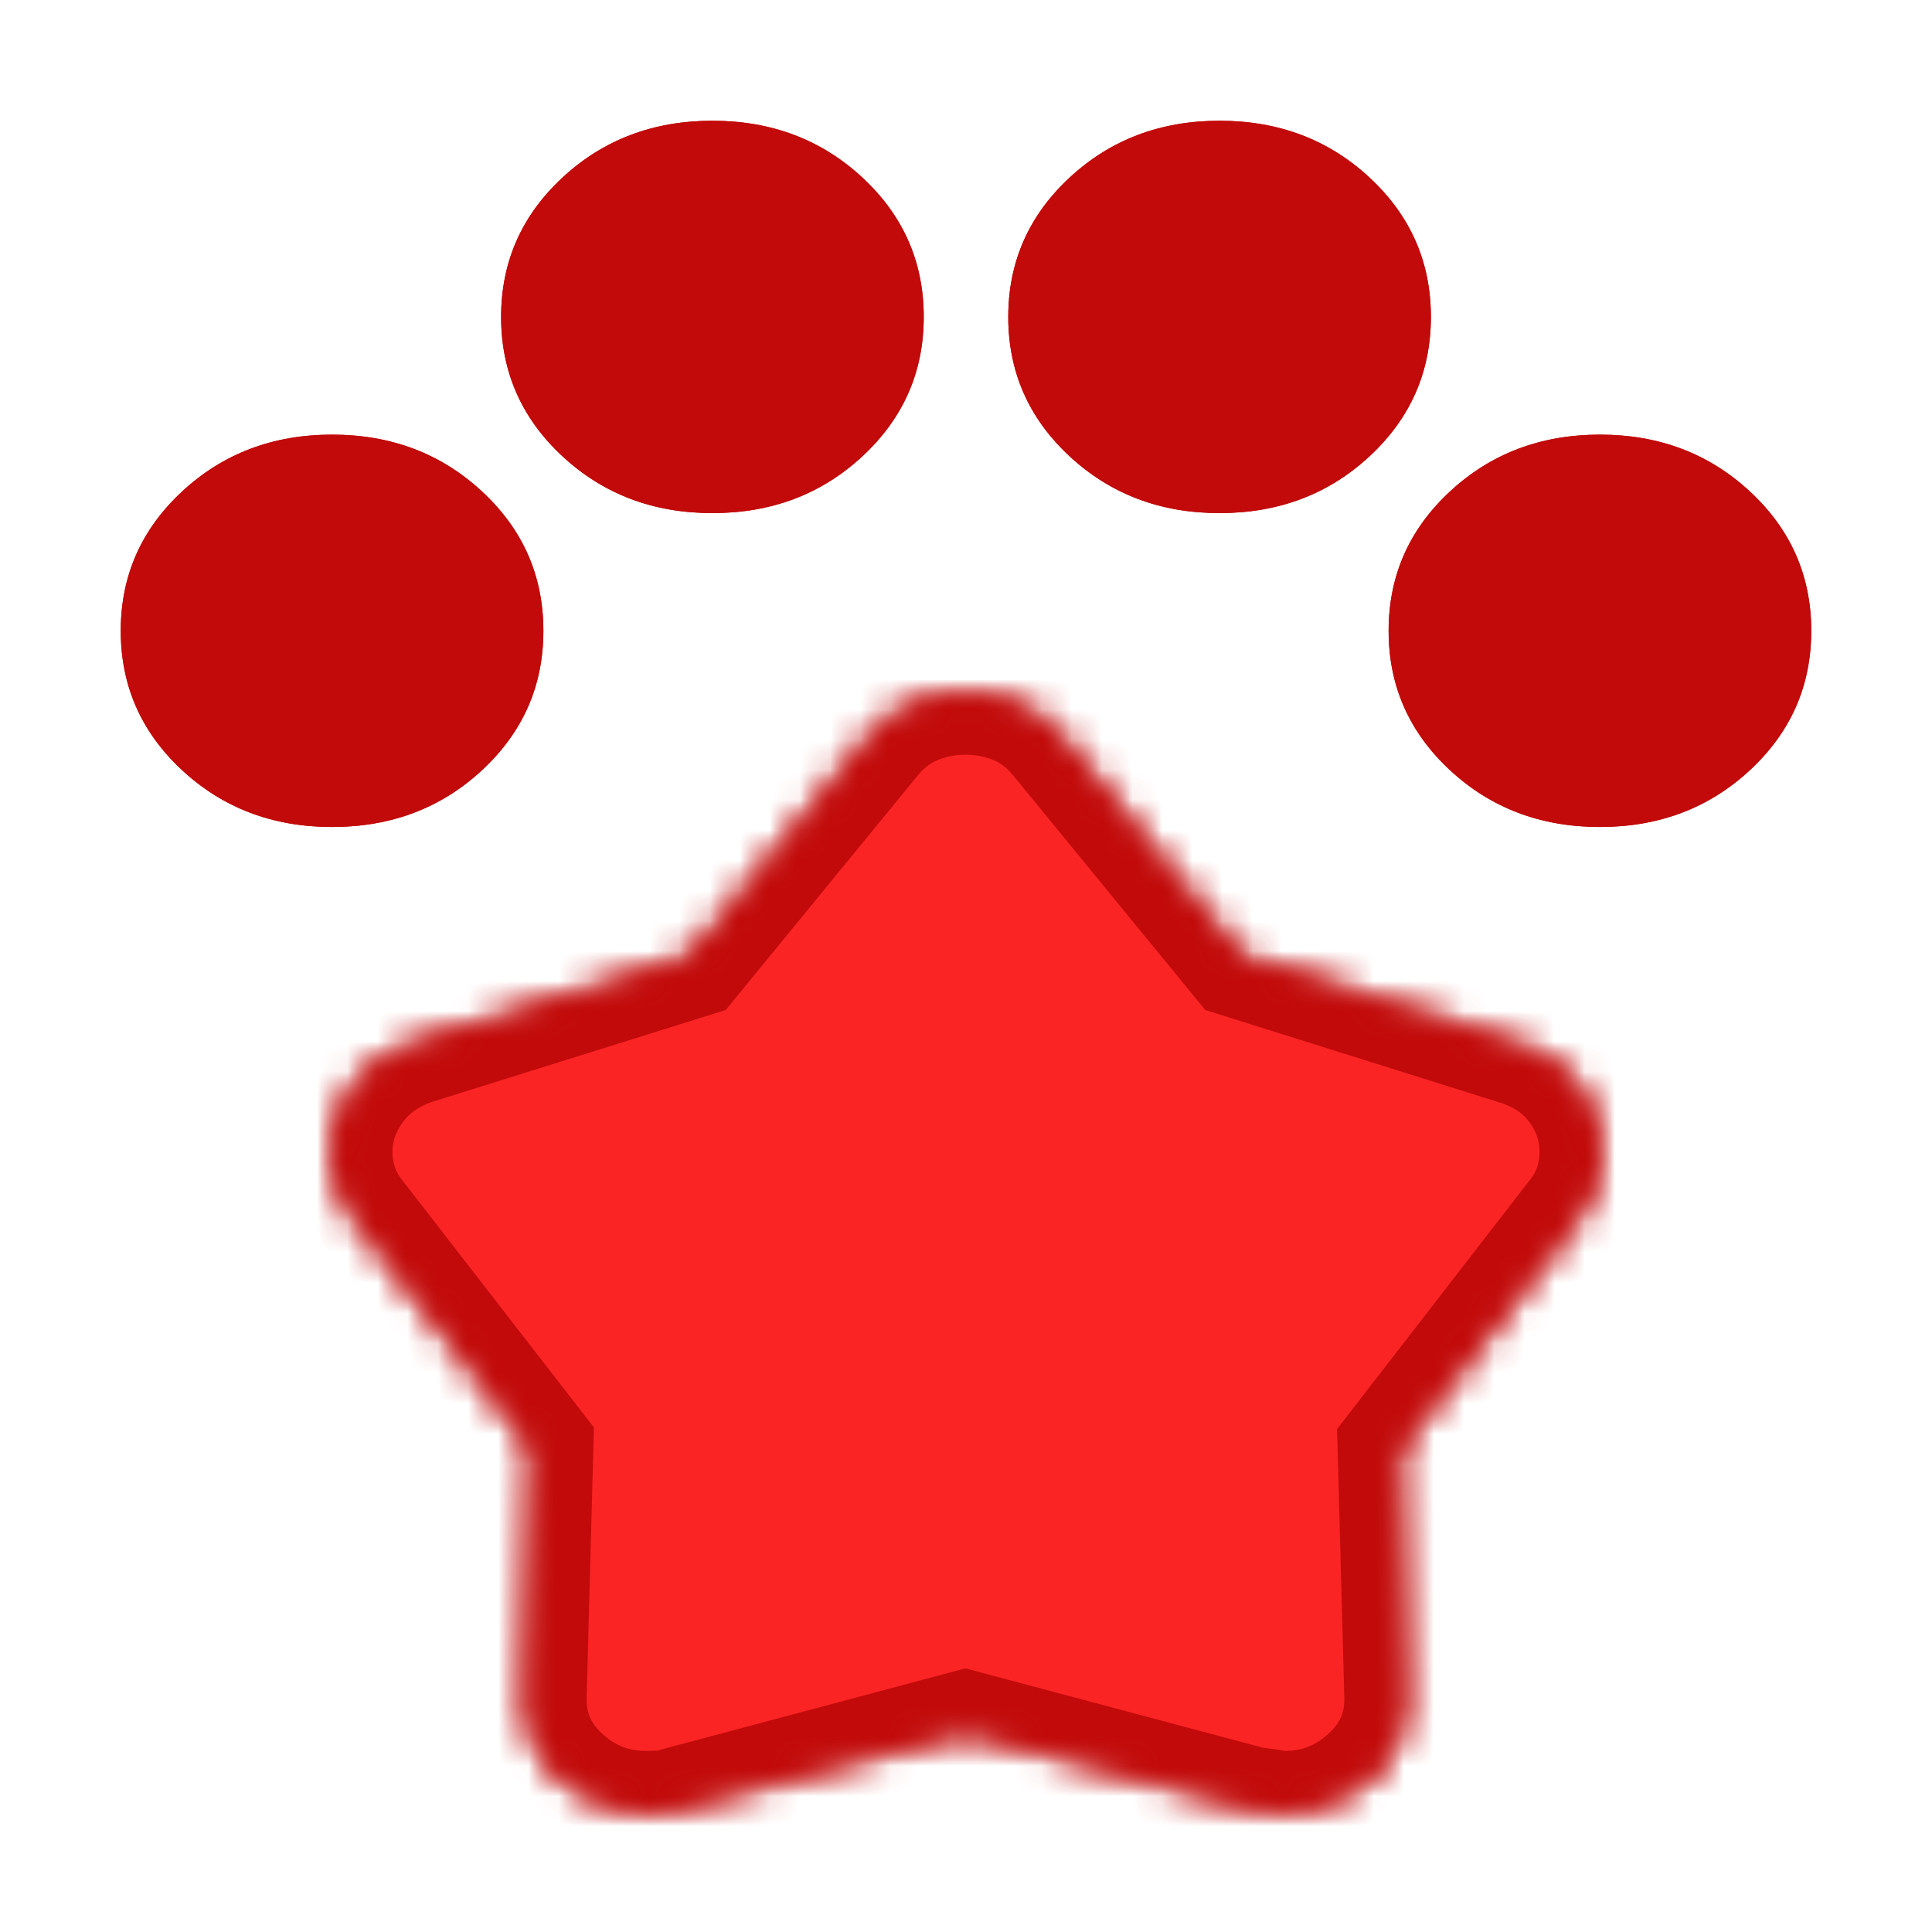 <svg width="64" height="64" viewBox="0 0 64 64" fill="none" xmlns="http://www.w3.org/2000/svg">
<g id="starmath">
<g id="Group 632897">
<path id="pets" fill-rule="evenodd" clip-rule="evenodd" d="M6.03 25.511C7.383 26.767 9.04 27.395 11 27.395C12.96 27.395 14.617 26.767 15.97 25.511C17.323 24.254 18 22.716 18 20.897C18 19.077 17.323 17.539 15.97 16.283C14.617 15.026 12.96 14.398 11 14.398C9.04 14.398 7.383 15.026 6.03 16.283C4.677 17.539 4 19.077 4 20.897C4 22.716 4.677 24.254 6.03 25.511ZM18.63 15.113C19.983 16.369 21.64 16.997 23.6 16.997C25.56 16.997 27.217 16.369 28.57 15.113C29.923 13.856 30.6 12.318 30.6 10.499C30.6 8.679 29.923 7.141 28.57 5.885C27.217 4.628 25.56 4 23.6 4C21.64 4 19.983 4.628 18.63 5.885C17.277 7.141 16.6 8.679 16.6 10.499C16.6 12.318 17.277 13.856 18.63 15.113ZM35.43 15.113C36.783 16.369 38.44 16.997 40.4 16.997C42.36 16.997 44.017 16.369 45.37 15.113C46.723 13.856 47.4 12.318 47.4 10.499C47.4 8.679 46.723 7.141 45.37 5.885C44.017 4.628 42.36 4 40.4 4C38.44 4 36.783 4.628 35.43 5.885C34.077 7.141 33.4 8.679 33.4 10.499C33.4 12.318 34.077 13.856 35.43 15.113ZM48.03 25.511C49.383 26.767 51.04 27.395 53 27.395C54.96 27.395 56.617 26.767 57.97 25.511C59.323 24.254 60 22.716 60 20.897C60 19.077 59.323 17.539 57.97 16.283C56.617 15.026 54.96 14.398 53 14.398C51.04 14.398 49.383 15.026 48.03 16.283C46.677 17.539 46 19.077 46 20.897C46 22.716 46.677 24.254 48.03 25.511Z" fill="#C20A0A"/>
</g>
<g id="kid_star">
<mask id="path-2-inside-1_633_1756" fill="white">
<path d="M22.872 31.728L28.844 24.435C29.24 23.941 29.711 23.579 30.256 23.347C30.802 23.116 31.377 23 31.983 23C32.589 23 33.165 23.116 33.71 23.347C34.255 23.579 34.726 23.941 35.122 24.435L41.094 31.728L50.226 34.598C51.099 34.859 51.779 35.319 52.267 35.979C52.756 36.639 53 37.367 53 38.165C53 38.533 52.942 38.9 52.827 39.266C52.711 39.632 52.521 39.983 52.257 40.318L46.31 47.999L46.531 56.15C46.568 57.232 46.184 58.144 45.381 58.886C44.578 59.629 43.642 60 42.572 60C42.541 60 42.172 59.955 41.464 59.865L31.983 57.336L22.503 59.865C22.319 59.934 22.129 59.973 21.933 59.984C21.737 59.995 21.557 60 21.394 60C20.315 60 19.376 59.629 18.578 58.886C17.779 58.144 17.398 57.232 17.435 56.15L17.656 47.947L11.743 40.318C11.479 39.981 11.289 39.629 11.173 39.262C11.058 38.894 11 38.527 11 38.16C11 37.384 11.243 36.663 11.728 35.997C12.213 35.33 12.891 34.857 13.761 34.578L22.872 31.728Z"/>
</mask>
<path d="M22.872 31.728L28.844 24.435C29.24 23.941 29.711 23.579 30.256 23.347C30.802 23.116 31.377 23 31.983 23C32.589 23 33.165 23.116 33.71 23.347C34.255 23.579 34.726 23.941 35.122 24.435L41.094 31.728L50.226 34.598C51.099 34.859 51.779 35.319 52.267 35.979C52.756 36.639 53 37.367 53 38.165C53 38.533 52.942 38.9 52.827 39.266C52.711 39.632 52.521 39.983 52.257 40.318L46.31 47.999L46.531 56.15C46.568 57.232 46.184 58.144 45.381 58.886C44.578 59.629 43.642 60 42.572 60C42.541 60 42.172 59.955 41.464 59.865L31.983 57.336L22.503 59.865C22.319 59.934 22.129 59.973 21.933 59.984C21.737 59.995 21.557 60 21.394 60C20.315 60 19.376 59.629 18.578 58.886C17.779 58.144 17.398 57.232 17.435 56.15L17.656 47.947L11.743 40.318C11.479 39.981 11.289 39.629 11.173 39.262C11.058 38.894 11 38.527 11 38.16C11 37.384 11.243 36.663 11.728 35.997C12.213 35.33 12.891 34.857 13.761 34.578L22.872 31.728Z" fill="#FB2425" stroke="#C20A0A" stroke-width="4" mask="url(#path-2-inside-1_633_1756)"/>
</g>
<g id="Group 632898">
<path id="pets_2" fill-rule="evenodd" clip-rule="evenodd" d="M6.03 25.511C7.383 26.767 9.04 27.395 11 27.395C12.96 27.395 14.617 26.767 15.97 25.511C17.323 24.254 18 22.716 18 20.897C18 19.077 17.323 17.539 15.97 16.283C14.617 15.026 12.96 14.398 11 14.398C9.04 14.398 7.383 15.026 6.03 16.283C4.677 17.539 4 19.077 4 20.897C4 22.716 4.677 24.254 6.03 25.511ZM18.63 15.113C19.983 16.369 21.64 16.997 23.6 16.997C25.56 16.997 27.217 16.369 28.57 15.113C29.923 13.856 30.6 12.318 30.6 10.499C30.6 8.679 29.923 7.141 28.57 5.885C27.217 4.628 25.56 4 23.6 4C21.64 4 19.983 4.628 18.63 5.885C17.277 7.141 16.6 8.679 16.6 10.499C16.6 12.318 17.277 13.856 18.63 15.113ZM35.43 15.113C36.783 16.369 38.44 16.997 40.4 16.997C42.36 16.997 44.017 16.369 45.37 15.113C46.723 13.856 47.4 12.318 47.4 10.499C47.4 8.679 46.723 7.141 45.37 5.885C44.017 4.628 42.36 4 40.4 4C38.44 4 36.783 4.628 35.43 5.885C34.077 7.141 33.4 8.679 33.4 10.499C33.4 12.318 34.077 13.856 35.43 15.113ZM48.03 25.511C49.383 26.767 51.04 27.395 53 27.395C54.96 27.395 56.617 26.767 57.97 25.511C59.323 24.254 60 22.716 60 20.897C60 19.077 59.323 17.539 57.97 16.283C56.617 15.026 54.96 14.398 53 14.398C51.04 14.398 49.383 15.026 48.03 16.283C46.677 17.539 46 19.077 46 20.897C46 22.716 46.677 24.254 48.03 25.511Z" fill="#C20A0A"/>
</g>
<g id="kid_star_2">
<mask id="path-4-inside-2_633_1756" fill="white">
<path d="M22.872 31.728L28.844 24.435C29.24 23.941 29.711 23.579 30.256 23.347C30.802 23.116 31.377 23 31.983 23C32.589 23 33.165 23.116 33.71 23.347C34.255 23.579 34.726 23.941 35.122 24.435L41.094 31.728L50.226 34.598C51.099 34.859 51.779 35.319 52.267 35.979C52.756 36.639 53 37.367 53 38.165C53 38.533 52.942 38.9 52.827 39.266C52.711 39.632 52.521 39.983 52.257 40.318L46.31 47.999L46.531 56.15C46.568 57.232 46.184 58.144 45.381 58.886C44.578 59.629 43.642 60 42.572 60C42.541 60 42.172 59.955 41.464 59.865L31.983 57.336L22.503 59.865C22.319 59.934 22.129 59.973 21.933 59.984C21.737 59.995 21.557 60 21.394 60C20.315 60 19.376 59.629 18.578 58.886C17.779 58.144 17.398 57.232 17.435 56.15L17.656 47.947L11.743 40.318C11.479 39.981 11.289 39.629 11.173 39.262C11.058 38.894 11 38.527 11 38.16C11 37.384 11.243 36.663 11.728 35.997C12.213 35.33 12.891 34.857 13.761 34.578L22.872 31.728Z"/>
</mask>
<path d="M22.872 31.728L28.844 24.435C29.24 23.941 29.711 23.579 30.256 23.347C30.802 23.116 31.377 23 31.983 23C32.589 23 33.165 23.116 33.71 23.347C34.255 23.579 34.726 23.941 35.122 24.435L41.094 31.728L50.226 34.598C51.099 34.859 51.779 35.319 52.267 35.979C52.756 36.639 53 37.367 53 38.165C53 38.533 52.942 38.9 52.827 39.266C52.711 39.632 52.521 39.983 52.257 40.318L46.31 47.999L46.531 56.15C46.568 57.232 46.184 58.144 45.381 58.886C44.578 59.629 43.642 60 42.572 60C42.541 60 42.172 59.955 41.464 59.865L31.983 57.336L22.503 59.865C22.319 59.934 22.129 59.973 21.933 59.984C21.737 59.995 21.557 60 21.394 60C20.315 60 19.376 59.629 18.578 58.886C17.779 58.144 17.398 57.232 17.435 56.15L17.656 47.947L11.743 40.318C11.479 39.981 11.289 39.629 11.173 39.262C11.058 38.894 11 38.527 11 38.16C11 37.384 11.243 36.663 11.728 35.997C12.213 35.33 12.891 34.857 13.761 34.578L22.872 31.728Z" fill="#FB2425" stroke="#C20A0A" stroke-width="4" mask="url(#path-4-inside-2_633_1756)"/>
</g>
</g>
</svg>

